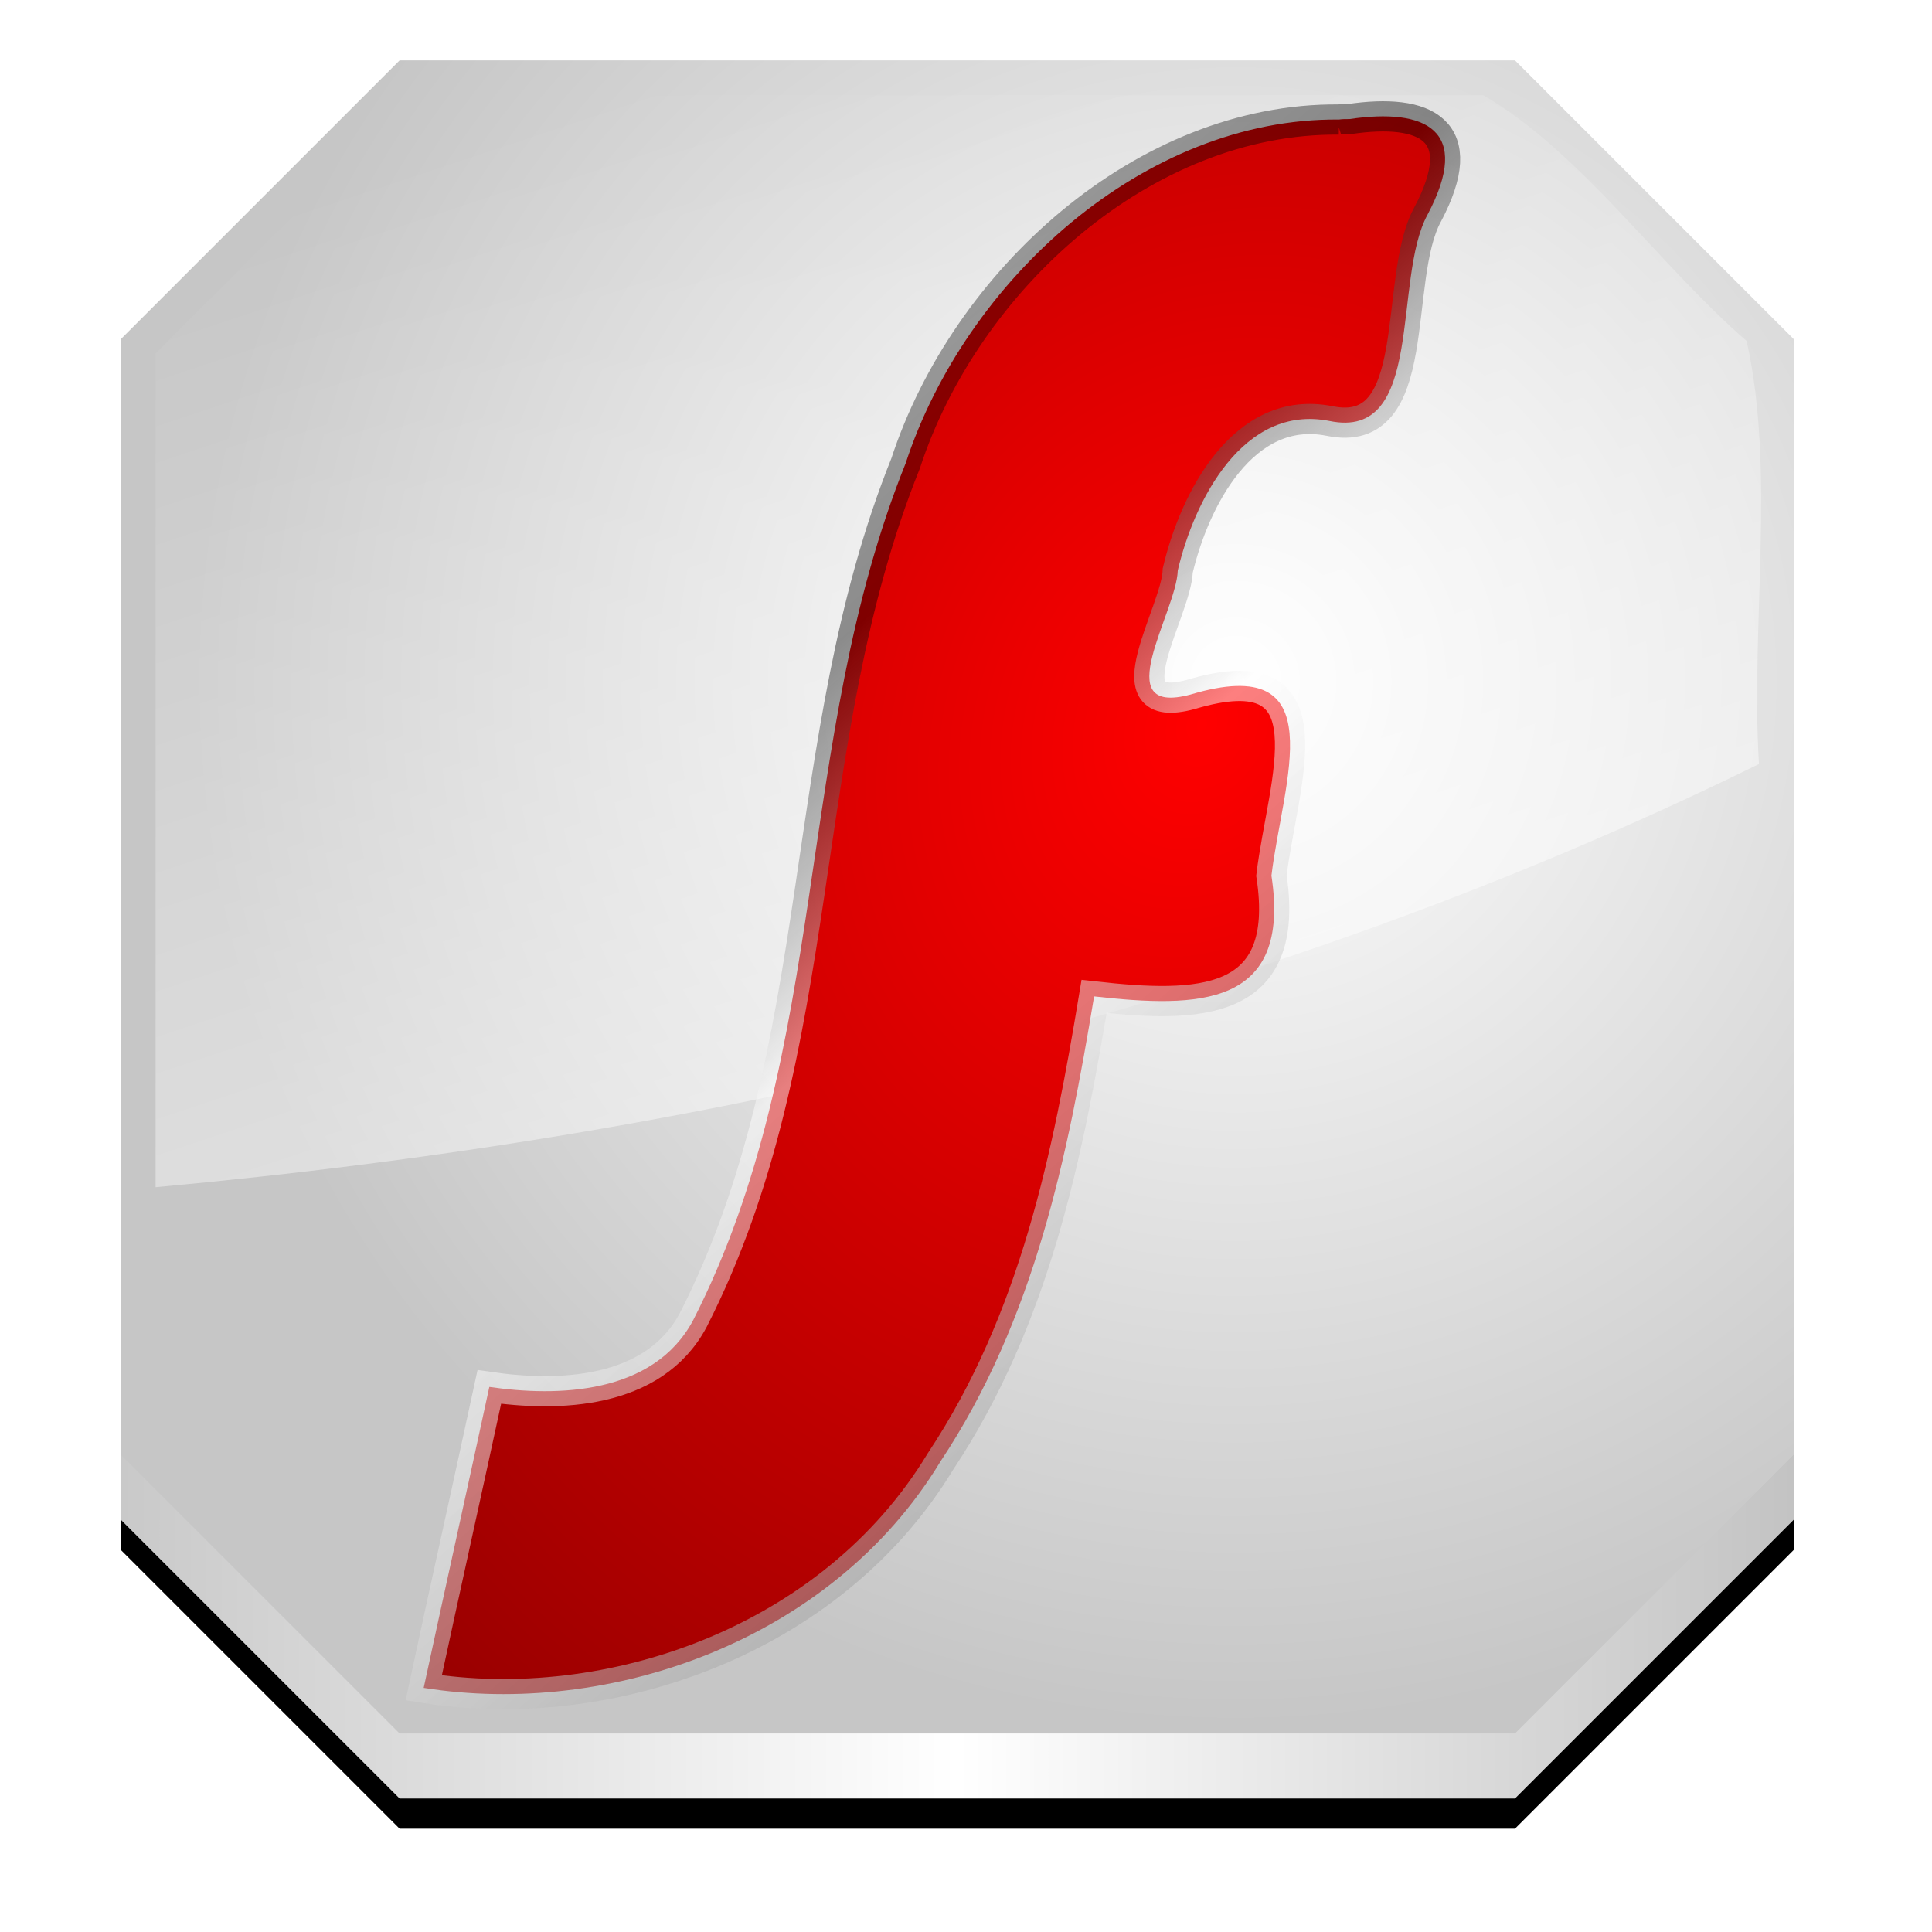 <?xml version="1.0" encoding="UTF-8" standalone="no"?>
<!-- Created with Inkscape (http://www.inkscape.org/) -->

<svg
   xmlns:dc="http://purl.org/dc/elements/1.1/"
   xmlns:cc="http://creativecommons.org/ns#"
   xmlns:rdf="http://www.w3.org/1999/02/22-rdf-syntax-ns#"
   xmlns:svg="http://www.w3.org/2000/svg"
   xmlns="http://www.w3.org/2000/svg"
   xmlns:xlink="http://www.w3.org/1999/xlink"
   xmlns:sodipodi="http://sodipodi.sourceforge.net/DTD/sodipodi-0.dtd"
   xmlns:inkscape="http://www.inkscape.org/namespaces/inkscape"
   width="128"
   height="128"
   id="svg2"
   version="1.1"
   inkscape:version="0.91 r13725"
   sodipodi:docname="application-x-flash-video.svg">
  <defs
     id="defs4">
    <linearGradient
       id="linearGradient4205">
      <stop
         style="stop-color:#ff0000;stop-opacity:1;"
         offset="0"
         id="stop4207" />
      <stop
         style="stop-color:#710000;stop-opacity:1;"
         offset="1"
         id="stop4209" />
    </linearGradient>
    <linearGradient
       id="linearGradient4045">
      <stop
         style="stop-color:#c9c9c9;stop-opacity:1;"
         offset="0"
         id="stop4047" />
      <stop
         id="stop4053"
         offset="0.5"
         style="stop-color:#ffffff;stop-opacity:1;" />
      <stop
         style="stop-color:#c3c3c3;stop-opacity:1;"
         offset="1"
         id="stop4049" />
    </linearGradient>
    <linearGradient
       id="linearGradient5177">
      <stop
         id="stop5179"
         offset="0"
         style="stop-color:#000000;stop-opacity:0.747;" />
      <stop
         style="stop-color:#ffffff;stop-opacity:0.76;"
         offset="0.031"
         id="stop5181" />
      <stop
         style="stop-color:#000000;stop-opacity:0.502;"
         offset="0.062"
         id="stop5183" />
      <stop
         style="stop-color:#ffffff;stop-opacity:0.604;"
         offset="0.125"
         id="stop5185" />
      <stop
         style="stop-color:#000000;stop-opacity:0.298;"
         offset="0.25"
         id="stop5187" />
      <stop
         id="stop5189"
         offset="0.375"
         style="stop-color:#000000;stop-opacity:0.418;" />
      <stop
         style="stop-color:#ffffff;stop-opacity:0.498;"
         offset="0.5"
         id="stop5191" />
      <stop
         id="stop5193"
         offset="1"
         style="stop-color:#000000;stop-opacity:0.613;" />
    </linearGradient>
    <linearGradient
       id="linearGradient4303">
      <stop
         style="stop-color:#ffffff;stop-opacity:1;"
         offset="0"
         id="stop4305" />
      <stop
         style="stop-color:#ffffff;stop-opacity:0;"
         offset="1"
         id="stop4307" />
    </linearGradient>
    <linearGradient
       id="linearGradient4216-4">
      <stop
         style="stop-color:#ffffff;stop-opacity:1;"
         offset="0"
         id="stop4218-8" />
      <stop
         style="stop-color:#c6c6c6;stop-opacity:1;"
         offset="1"
         id="stop4220-1" />
    </linearGradient>
    <linearGradient
       inkscape:collect="always"
       xlink:href="#linearGradient4303"
       id="linearGradient4230"
       gradientUnits="userSpaceOnUse"
       gradientTransform="matrix(1.155,0,0,1.155,-10.474,-152.796)"
       x1="56"
       y1="1000.362"
       x2="36"
       y2="940.362" />
    <radialGradient
       inkscape:collect="always"
       xlink:href="#linearGradient4216-4"
       id="radialGradient4238"
       gradientUnits="userSpaceOnUse"
       gradientTransform="matrix(1.428,1.185228e-6,-1.1852278e-6,1.428,-32.375,-419.009)"
       cx="80"
       cy="972.362"
       fx="80"
       fy="972.362"
       r="48.5" />
    <linearGradient
       inkscape:collect="always"
       xlink:href="#linearGradient4045"
       id="linearGradient4241"
       gradientUnits="userSpaceOnUse"
       x1="16"
       y1="64"
       x2="112"
       y2="64"
       gradientTransform="matrix(1.155,0,0,1.155,-10.474,914.197)" />
    <filter
       inkscape:collect="always"
       id="filter4269">
      <feGaussianBlur
         inkscape:collect="always"
         stdDeviation="2.217"
         id="feGaussianBlur4271" />
    </filter>
    <radialGradient
       inkscape:collect="always"
       xlink:href="#linearGradient4205"
       id="radialGradient4090"
       gradientUnits="userSpaceOnUse"
       gradientTransform="matrix(3.889,1.784051e-7,-0.62,4.537,-176.463,726.035)"
       cx="74.507"
       cy="54.296"
       fx="74.507"
       fy="54.296"
       r="24.688" />
    <linearGradient
       inkscape:collect="always"
       xlink:href="#linearGradient5177"
       id="linearGradient4092"
       gradientUnits="userSpaceOnUse"
       gradientTransform="matrix(1,0,-0.137,1,132.506,0)"
       x1="4"
       y1="928.362"
       x2="124"
       y2="1048.362" />
  </defs>
  <sodipodi:namedview
     id="base"
     pagecolor="#ffffff"
     bordercolor="#666666"
     borderopacity="1.0"
     inkscape:pageopacity="0.0"
     inkscape:pageshadow="2"
     inkscape:zoom="0.73046874"
     inkscape:cx="-51.596002"
     inkscape:cy="40.837653"
     inkscape:document-units="px"
     inkscape:current-layer="layer1"
     showgrid="true"
     inkscape:window-width="1920"
     inkscape:window-height="1028"
     inkscape:window-x="-8"
     inkscape:window-y="-8"
     inkscape:window-maximized="1"
     showguides="true"
     inkscape:guide-bbox="true">
    <inkscape:grid
       type="xygrid"
       id="grid2985"
       empspacing="2"
       visible="true"
       enabled="true"
       snapvisiblegridlinesonly="true" />
  </sodipodi:namedview>
  <g
     inkscape:label="Layer 1"
     inkscape:groupmode="layer"
     id="layer1"
     transform="translate(0,-924.362)">
    <path
       inkscape:connector-curvature="0"
       id="path4243"
       d="m 8,953.146 18.474,-18.474 73.897,0 18.474,18.474 0,73.897 -18.474,18.474 -73.897,0 -18.474,-18.474 z"
       style="fill:#000000;fill-opacity:1;stroke:none;filter:url(#filter4269)" />
    <path
       style="fill:url(#linearGradient4241);fill-opacity:1.0;stroke:none"
       d="m 8,951.146 18.474,-18.474 73.897,0 18.474,18.474 0,73.897 -18.474,18.474 -73.897,0 -18.474,-18.474 z"
       id="path3256"
       inkscape:connector-curvature="0" />
    <path
       style="fill:url(#radialGradient4238);fill-opacity:1.0;stroke:none"
       d="m 8,946.837 18.474,-18.474 73.897,0 18.474,18.474 0,73.897 -18.474,18.474 -73.897,0 -18.474,-18.474 z"
       id="path4114"
       inkscape:connector-curvature="0" />
    <path
       style="opacity:0.5;fill:url(#linearGradient4230);fill-opacity:1;stroke:none"
       d="m 10.309,947.775 c 0,18.414 0,36.828 0,55.242 36.653,-3.366 73.12,-11.766 106.227,-28.036 -0.563,-9.22 1.115,-19.369 -0.816,-28.023 -5.924,-5.162 -10.954,-12.484 -17.441,-16.287 -23.622,0 -47.244,0 -70.866,0 -5.701,5.701 -11.402,11.402 -17.103,17.103 z"
       id="path4190"
       inkscape:connector-curvature="0" />
    <path
       style="font-size:medium;font-style:normal;font-variant:normal;font-weight:normal;font-stretch:normal;text-indent:0;text-align:start;text-decoration:none;line-height:normal;letter-spacing:normal;word-spacing:normal;text-transform:none;direction:ltr;block-progression:tb;writing-mode:lr-tb;text-anchor:start;baseline-shift:baseline;color:#000000;fill:url(#radialGradient4090);fill-opacity:1;stroke:url(#linearGradient4092);stroke-width:2;stroke-miterlimit:4;stroke-dasharray:none;marker:none;visibility:visible;display:inline;overflow:visible;enable-background:accumulate;font-family:Sans;-inkscape-font-specification:Sans"
       d="M 88.707,932.281 C 75.795,932.168 63.967,942.932 60,955.062 c -7.436,18.48 -4.897,38.76 -14.067,56.75 -2.636,4.974 -9.047,5.092 -13.513,4.438 -1.437,6.647 -2.917,13.29 -4.349,19.938 12.21,1.961 27.001,-3.051 34.237,-15 6.26,-9.421 8.44,-20.311 10.179,-30.812 6.883,0.769 13.083,0.747 11.749,-8 0.745,-6.228 4.242,-14.876 -5.36,-12 -5.554,1.488 -0.926,-5.45 -0.846,-8.219 1.093,-4.659 4.34,-11.028 10.041,-9.906 6.373,1.331 4.157,-9.368 6.508,-13.67 2.975,-5.613 -0.117,-7.077 -5.182,-6.33 -0.229,1.6e-4 -0.459,-0.003 -0.692,0.031 z"
       id="path3247"
       inkscape:connector-curvature="0" />
  </g>
</svg>
